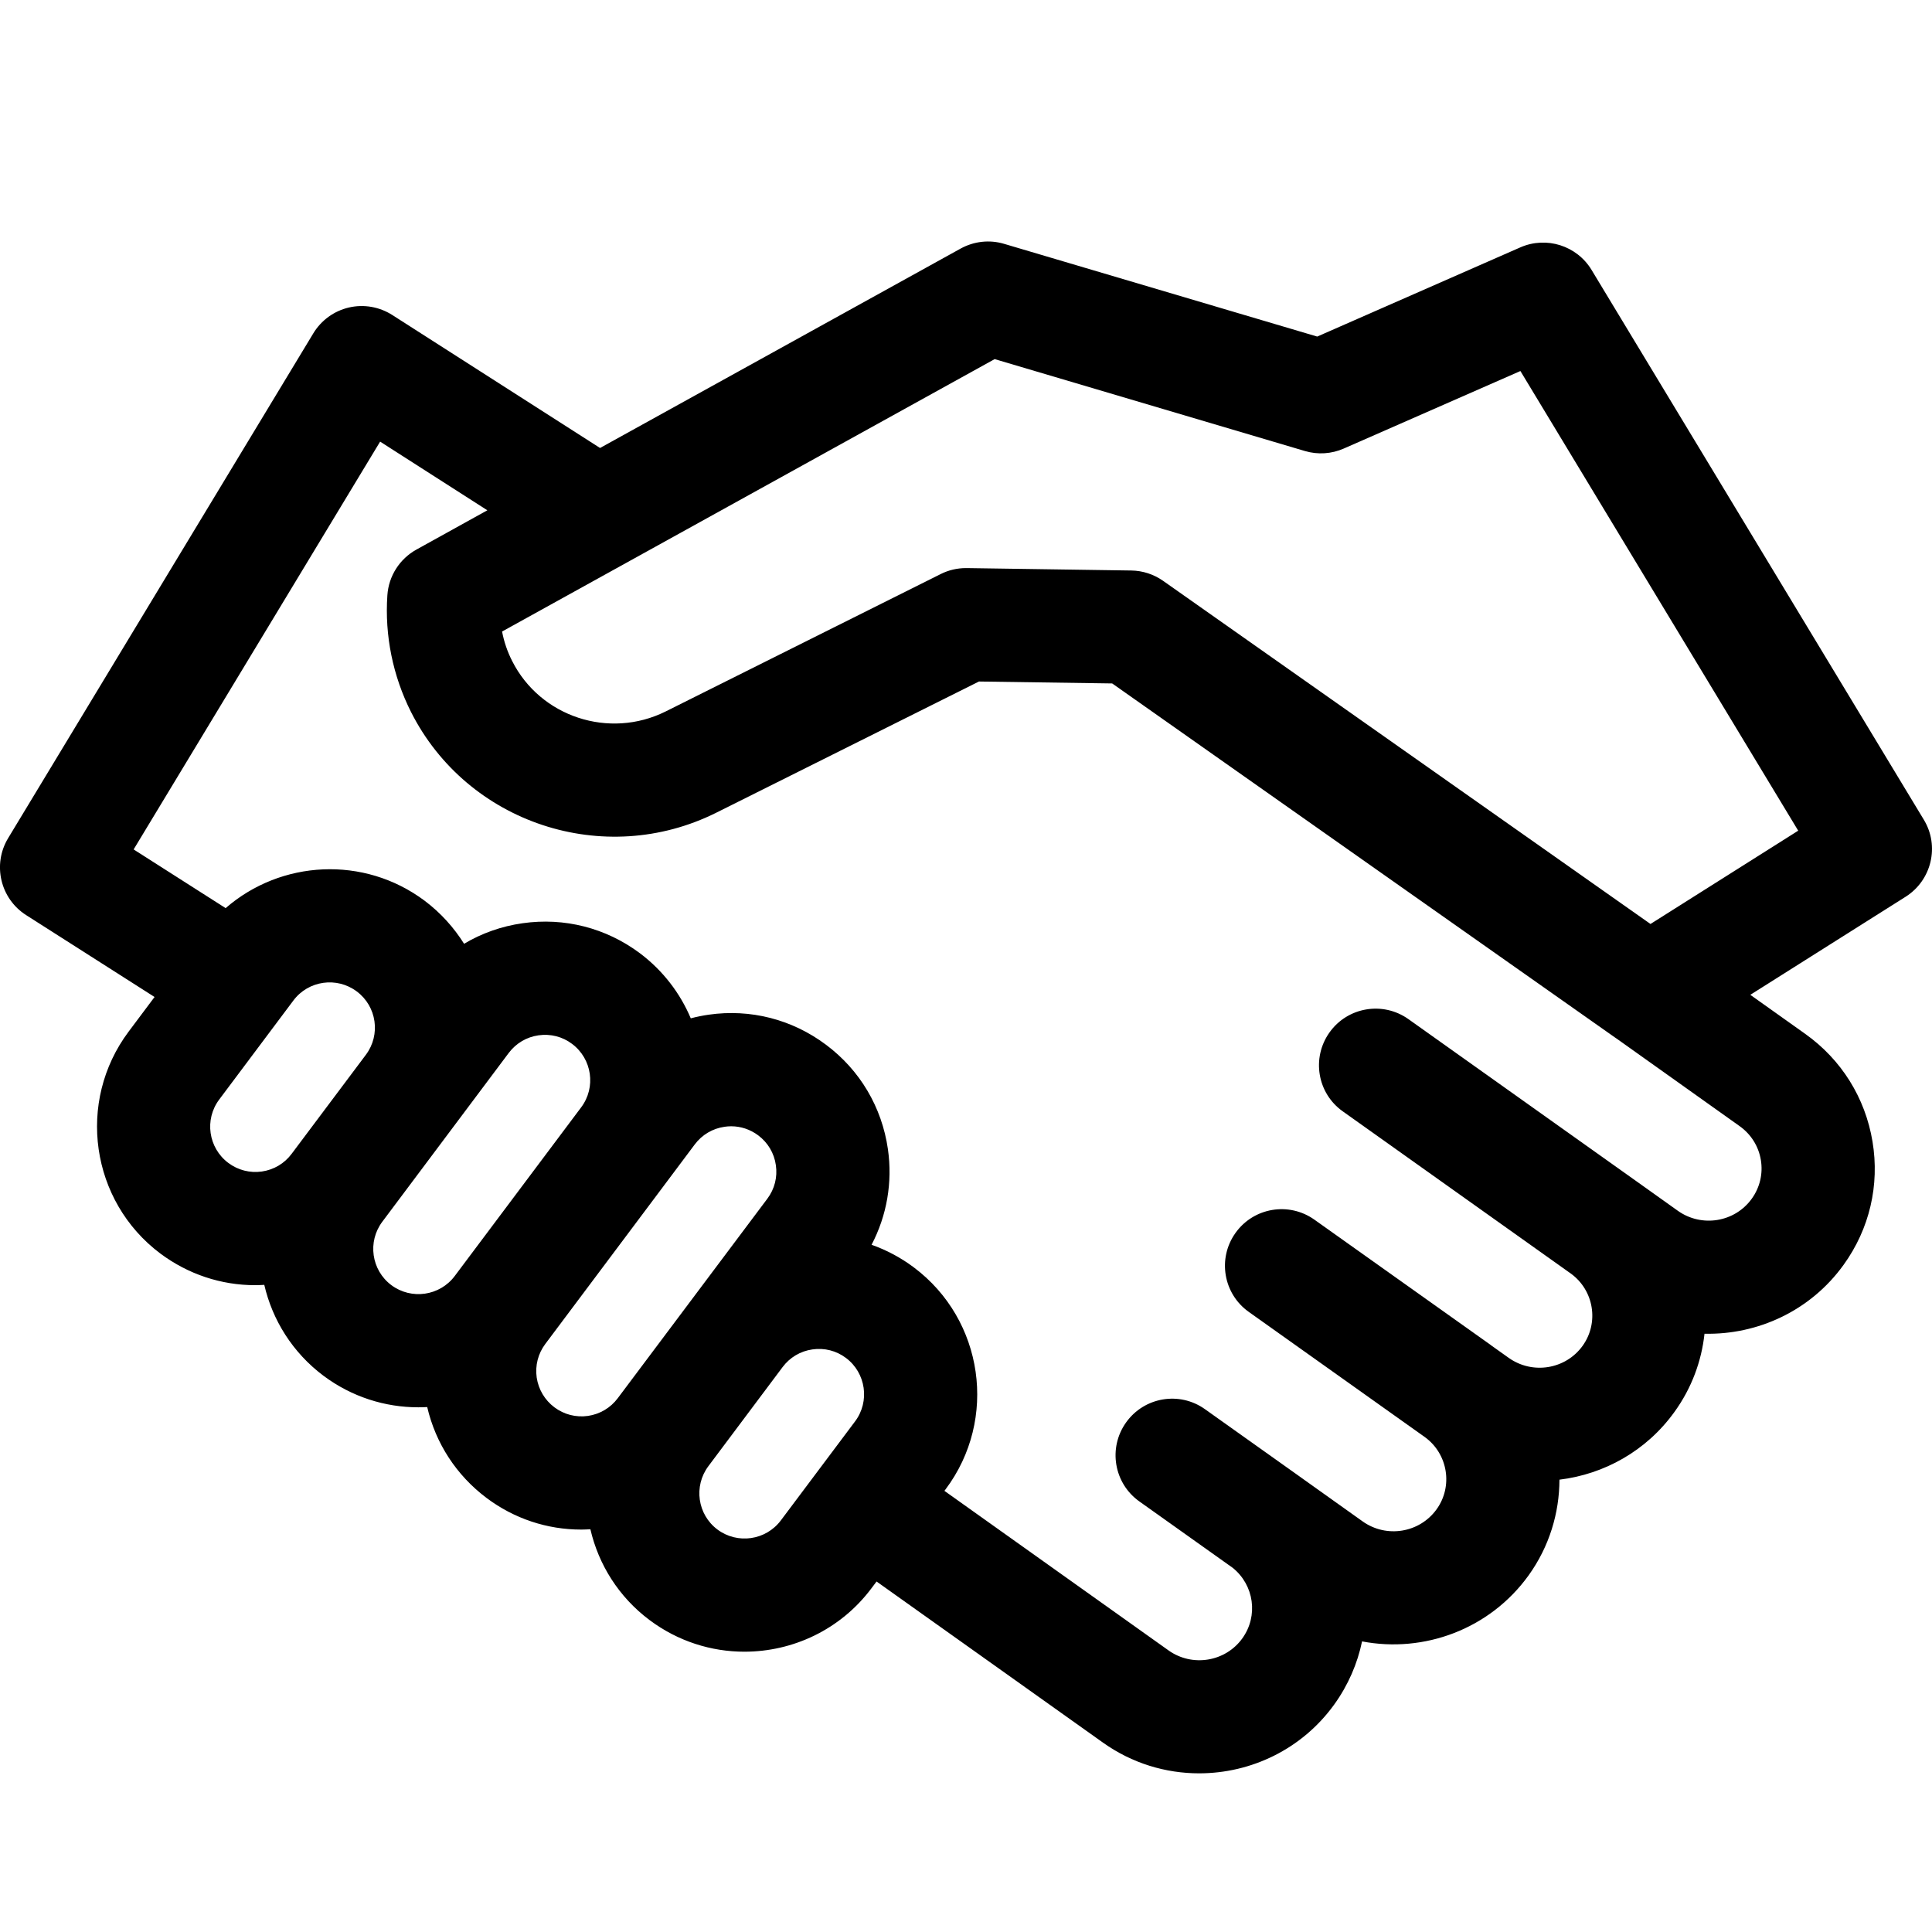 <svg width="24" height="24" viewBox="0 0 24 24" fill="none" xmlns="http://www.w3.org/2000/svg">
<path d="M23.898 10.182L19.771 3.353C19.588 3.051 19.21 2.931 18.886 3.073L16.363 4.181L12.473 3.029C12.293 2.975 12.098 2.997 11.933 3.088L7.454 5.565L4.873 3.913C4.713 3.811 4.519 3.777 4.334 3.82C4.149 3.863 3.99 3.979 3.892 4.141L0.101 10.412C-0.096 10.738 0.003 11.163 0.325 11.368L1.92 12.385L1.598 12.815C0.947 13.684 1.124 14.921 1.992 15.572C2.337 15.829 2.746 15.965 3.169 15.965C3.207 15.965 3.245 15.963 3.283 15.961C3.384 16.397 3.633 16.801 4.018 17.09C4.371 17.354 4.785 17.482 5.196 17.482C5.233 17.482 5.27 17.481 5.307 17.479C5.412 17.93 5.669 18.326 6.044 18.608C6.388 18.866 6.797 19.001 7.22 19.001C7.258 19.001 7.296 18.999 7.334 18.997C7.435 19.433 7.684 19.837 8.069 20.125C8.423 20.39 8.837 20.518 9.247 20.518C9.847 20.518 10.439 20.246 10.825 19.731L10.889 19.646L13.701 21.647C14.063 21.905 14.481 22.029 14.896 22.029C15.539 22.029 16.173 21.731 16.575 21.173C16.749 20.931 16.863 20.664 16.92 20.39C17.686 20.537 18.504 20.242 18.988 19.571C19.247 19.211 19.371 18.794 19.372 18.381C19.926 18.314 20.452 18.025 20.801 17.539C21.015 17.243 21.137 16.908 21.174 16.568C21.833 16.583 22.49 16.285 22.902 15.712C23.224 15.266 23.351 14.722 23.261 14.181C23.171 13.638 22.875 13.163 22.425 12.843L21.743 12.358L23.672 11.14C23.996 10.935 24.097 10.509 23.898 10.182ZM3.623 14.333C3.533 14.454 3.402 14.531 3.253 14.553C3.104 14.574 2.956 14.536 2.836 14.446C2.588 14.26 2.537 13.907 2.723 13.659L3.645 12.428C3.831 12.18 4.184 12.13 4.432 12.316C4.681 12.502 4.731 12.855 4.545 13.103L3.623 14.333ZM5.649 15.851C5.463 16.099 5.11 16.15 4.861 15.964C4.613 15.778 4.563 15.425 4.749 15.177L5.671 13.946C5.671 13.946 5.671 13.946 5.671 13.946L6.319 13.081C6.41 12.96 6.541 12.882 6.69 12.861C6.839 12.84 6.987 12.877 7.107 12.968C7.355 13.154 7.406 13.507 7.22 13.755L5.649 15.851ZM7.674 17.369C7.584 17.489 7.453 17.567 7.304 17.589C7.155 17.61 7.007 17.572 6.887 17.482C6.767 17.392 6.689 17.26 6.667 17.112C6.646 16.963 6.684 16.815 6.774 16.695L8.345 14.598C8.345 14.598 8.345 14.598 8.345 14.598L8.631 14.216C8.721 14.096 8.853 14.018 9.002 13.997C9.029 13.993 9.056 13.991 9.083 13.991C9.203 13.991 9.32 14.03 9.419 14.104C9.539 14.194 9.617 14.325 9.638 14.474C9.66 14.623 9.622 14.771 9.532 14.891L7.674 17.369ZM10.622 17.657L9.7 18.887C9.514 19.135 9.161 19.186 8.912 19C8.664 18.814 8.614 18.461 8.8 18.213L9.722 16.982C9.812 16.862 9.943 16.784 10.092 16.763C10.241 16.741 10.389 16.779 10.509 16.869C10.757 17.055 10.808 17.409 10.622 17.657ZM21.874 14.41C21.902 14.58 21.862 14.751 21.761 14.891C21.55 15.184 21.139 15.251 20.843 15.041L20.334 14.678C20.334 14.678 20.334 14.678 20.334 14.678L20.334 14.678L17.496 12.66C17.179 12.435 16.74 12.509 16.515 12.826C16.29 13.143 16.364 13.582 16.681 13.806L19.514 15.821C19.801 16.029 19.866 16.431 19.66 16.718C19.449 17.011 19.038 17.078 18.742 16.868L18.52 16.71C18.52 16.71 18.52 16.71 18.52 16.71C18.52 16.709 18.52 16.709 18.52 16.709L16.328 15.151C16.011 14.926 15.572 15 15.347 15.317C15.122 15.633 15.196 16.072 15.513 16.297L17.7 17.852C17.987 18.06 18.052 18.463 17.846 18.749C17.635 19.042 17.224 19.11 16.928 18.9L16.149 18.345C16.149 18.345 16.149 18.344 16.148 18.344L14.968 17.505C14.652 17.28 14.213 17.354 13.988 17.671C13.763 17.987 13.837 18.426 14.153 18.651L15.313 19.476C15.58 19.691 15.633 20.074 15.433 20.352C15.223 20.644 14.811 20.712 14.516 20.502L11.732 18.52L11.747 18.5C12.398 17.632 12.221 16.395 11.352 15.744C11.188 15.621 11.011 15.528 10.827 15.463C11.017 15.1 11.089 14.688 11.03 14.275C10.955 13.754 10.683 13.294 10.262 12.979C9.841 12.663 9.323 12.53 8.802 12.605C8.727 12.616 8.653 12.631 8.581 12.65C8.45 12.34 8.238 12.059 7.95 11.842C7.529 11.527 7.011 11.394 6.49 11.469C6.23 11.506 5.984 11.593 5.765 11.724C5.639 11.523 5.476 11.341 5.276 11.19C4.52 10.624 3.488 10.685 2.803 11.281L1.66 10.552L4.722 5.486L6.054 6.339L5.173 6.827C4.964 6.943 4.828 7.156 4.812 7.395C4.778 7.895 4.88 8.396 5.106 8.845C5.806 10.229 7.506 10.79 8.897 10.096L12.161 8.466L13.816 8.49L20.076 12.898C20.076 12.898 20.076 12.898 20.077 12.898L21.61 13.989C21.752 14.09 21.846 14.24 21.874 14.41ZM20.503 11.478L14.448 7.215C14.332 7.134 14.195 7.089 14.053 7.087L12.01 7.057C12.007 7.057 12.003 7.057 12 7.057C11.891 7.057 11.783 7.082 11.686 7.131L8.269 8.838C7.568 9.187 6.713 8.906 6.362 8.211C6.303 8.095 6.261 7.972 6.237 7.845L12.356 4.461L16.211 5.603C16.37 5.65 16.541 5.639 16.693 5.572L18.887 4.609L22.338 10.319L20.503 11.478Z" fill="black"/>
</svg>
